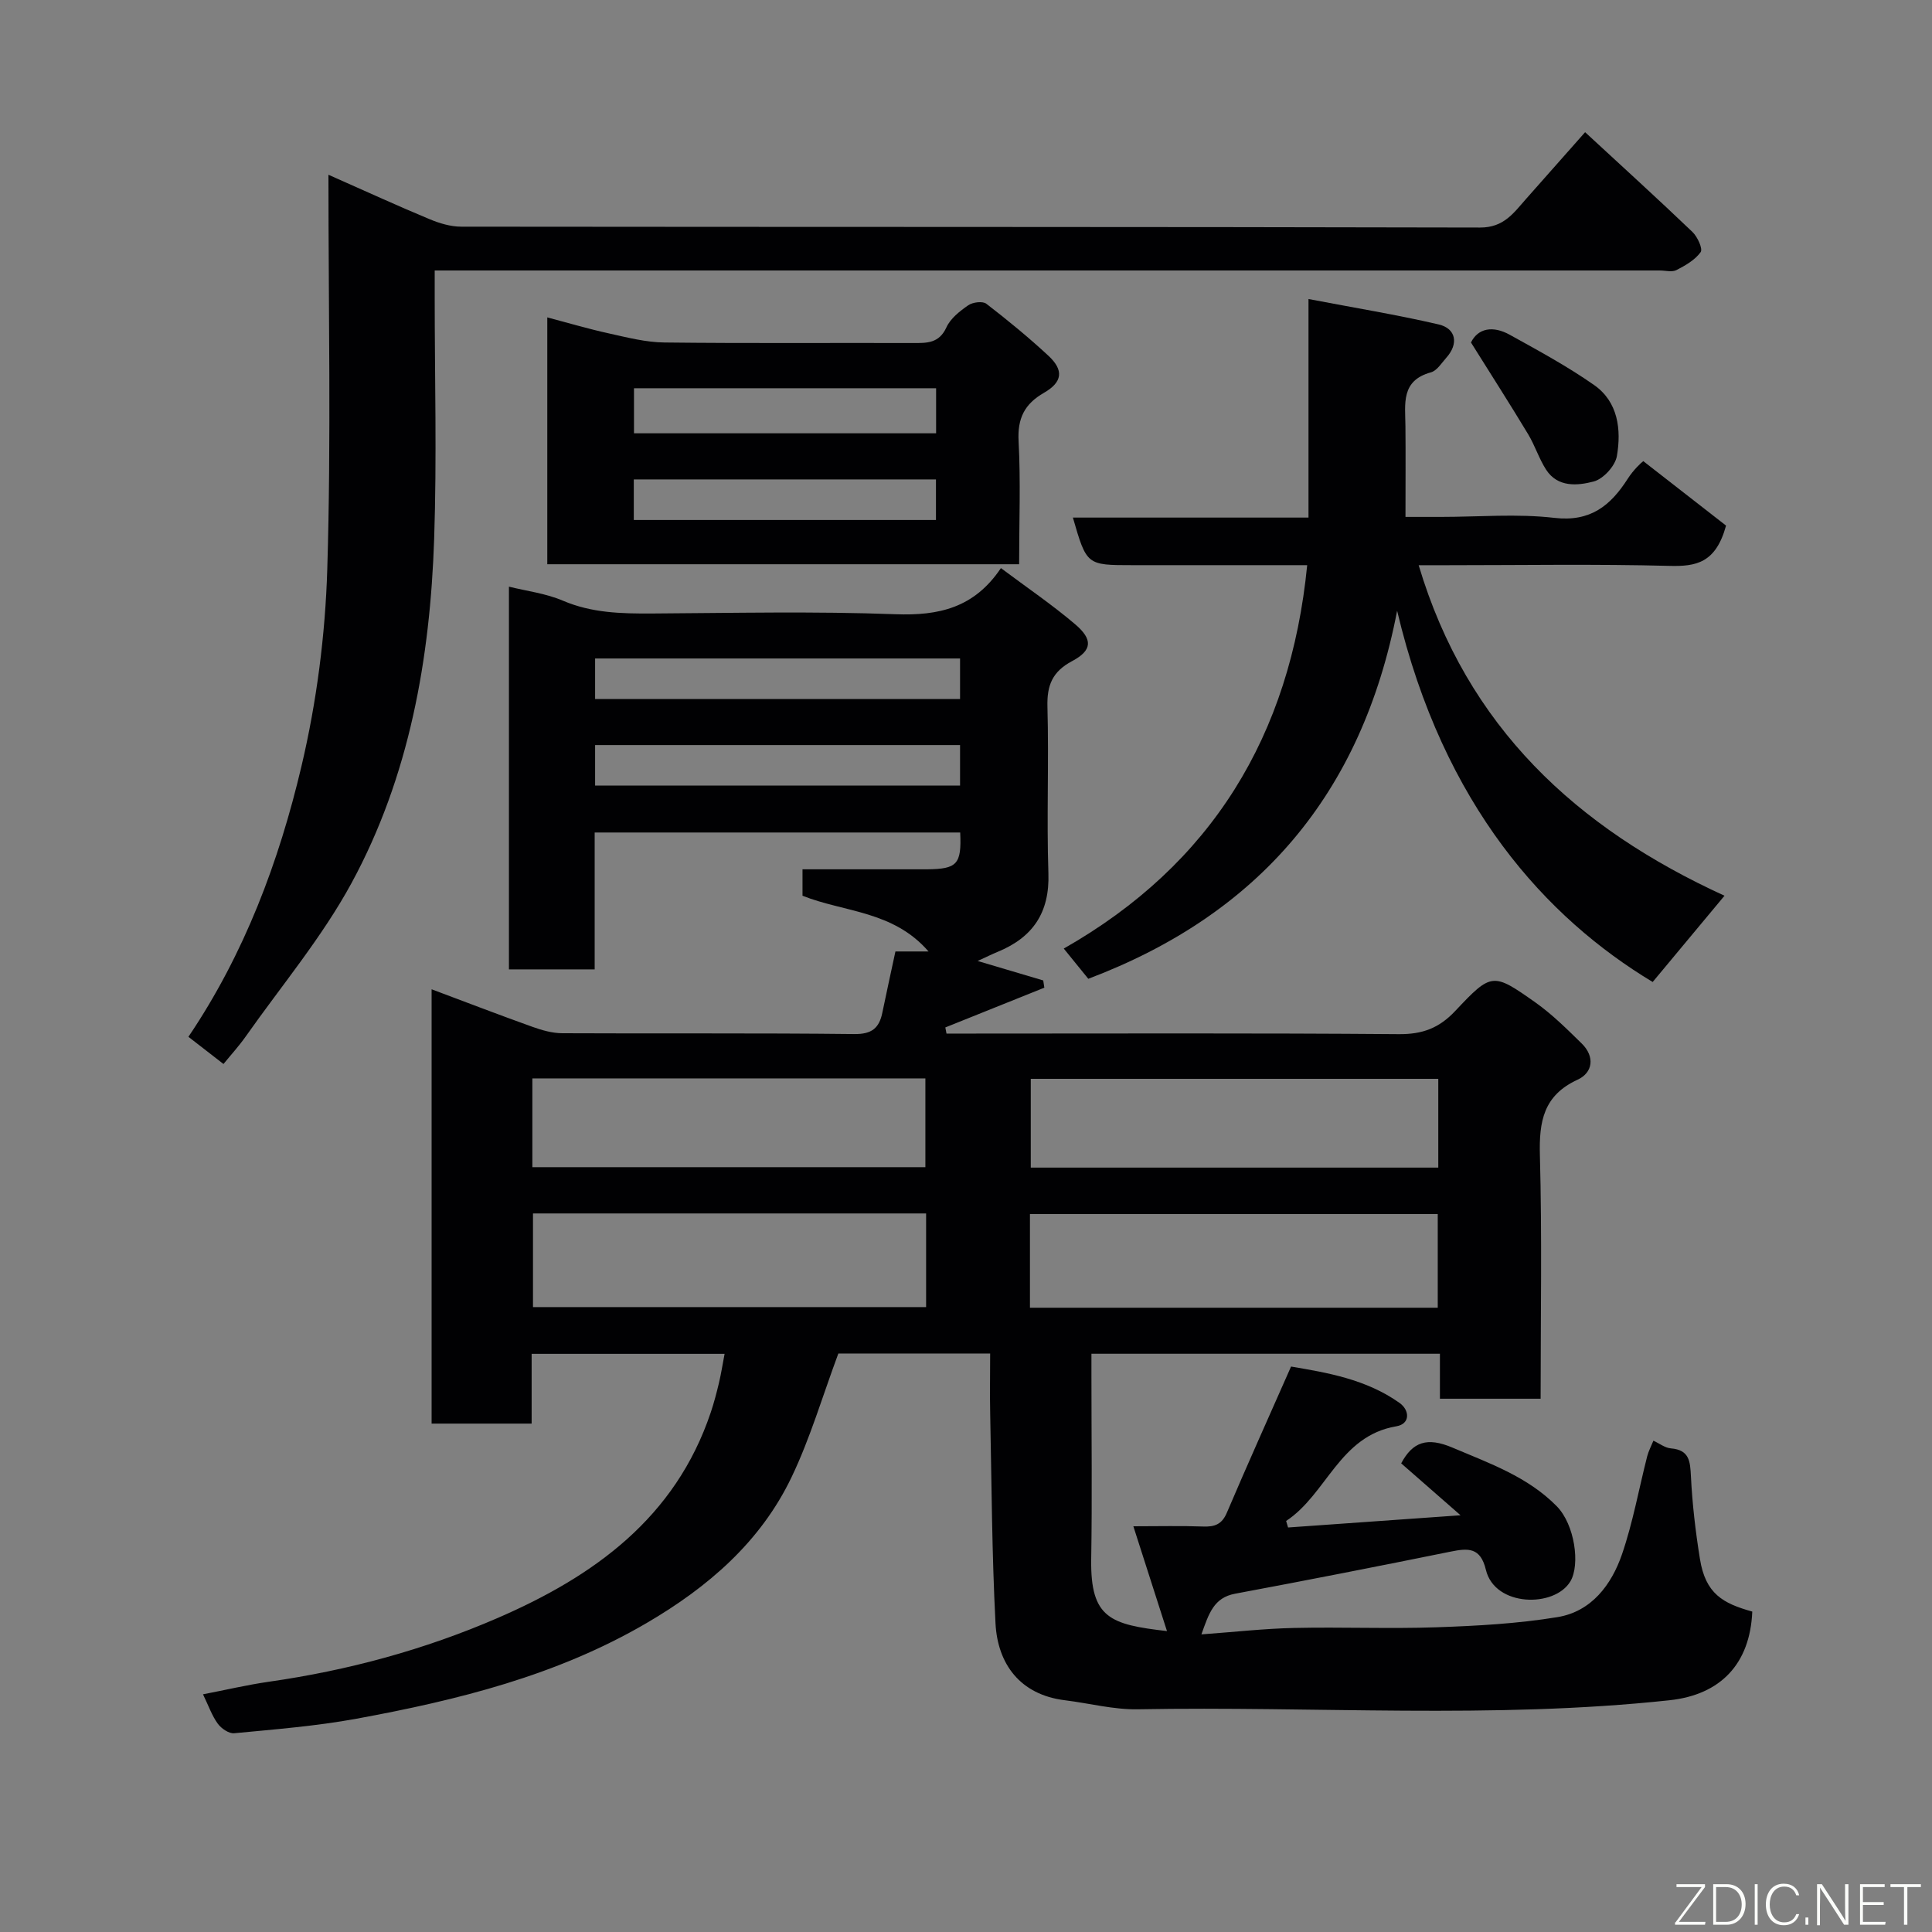<svg enable-background="new 0 0 400 400" viewBox="0 0 400 400" xmlns="http://www.w3.org/2000/svg"><rect x="0" y="0" width="400" height="400" fill="#808080" stroke="none"/><path d="m241.61 337.7c-2.31-7.19-4.53-14.11-6.96-21.7 5.24 0 9.86-.12 14.46.05 2.42.09 3.89-.47 4.91-2.89 4.21-9.88 8.62-19.67 13.28-30.23 7.36 1.25 15.51 2.59 22.46 7.53 2.11 1.5 2.26 4.35-.67 4.84-11.8 1.99-14.38 14.04-22.81 19.6.13.45.27.9.4 1.35 11.33-.8 22.66-1.6 35.71-2.53-4.76-4.16-8.45-7.39-12.29-10.75 2.39-4.47 5.38-5.48 10.61-3.26 7.71 3.27 15.57 6.02 21.59 12.13 3.75 3.81 4.88 12.11 2.84 15.55-3.27 5.51-15.65 5.33-17.5-2.37-1.13-4.7-3.67-4.51-7.32-3.77-14.84 3.01-29.71 5.93-44.6 8.71-4.41.82-5.42 4.05-6.98 8.42 6.82-.49 13.01-1.2 19.21-1.33 9.83-.22 19.67.2 29.49-.14 8.38-.29 16.81-.75 25.06-2.11 7-1.16 11.16-6.7 13.33-13.04 2.25-6.57 3.48-13.49 5.2-20.24.28-1.09.83-2.11 1.29-3.24 1.25.57 2.39 1.49 3.61 1.59 3.86.32 4 2.68 4.16 5.81.28 5.7.95 11.41 1.86 17.06 1.16 7.27 4.79 9.23 10.84 10.92-.46 10.84-6.56 17.22-17.14 18.36-36.64 3.94-73.39 1.19-110.09 1.87-5.01.09-10.04-1.25-15.08-1.87-9.31-1.14-13.93-7.54-14.37-15.9-.75-14.41-.8-28.86-1.1-43.29-.09-4.12-.01-8.24-.01-12.6-11.09 0-21.69 0-31.43 0-3.26 8.76-5.81 17.51-9.69 25.61-6.42 13.41-17.3 22.77-30 30.19-18.62 10.89-39.16 15.97-60.06 19.81-8.35 1.53-16.88 2.2-25.34 3.01-1.09.1-2.68-.99-3.4-1.99-1.21-1.67-1.91-3.72-3.05-6.07 4.77-.92 9.16-1.96 13.61-2.6 16.38-2.34 32.23-6.63 47.39-13.2 19.96-8.65 36.79-20.73 44.12-42.55.67-1.99 1.2-4.03 1.69-6.07.45-1.89.75-3.81 1.18-6.07-13.28 0-26.33 0-39.95 0v14.44c-7.15 0-13.75 0-20.71 0 0-29.74 0-59.48 0-89.92 7.04 2.64 13.94 5.29 20.89 7.78 1.96.7 4.09 1.31 6.15 1.32 20.16.1 40.33-.06 60.49.17 3.6.04 5.14-1.23 5.79-4.43.85-4.13 1.76-8.25 2.71-12.67h6.85c-7.32-8.46-17.48-8.1-26.09-11.54 0-1.96 0-3.92 0-5.47h20.76c1.67 0 3.33.01 5 0 6.26-.06 7.19-1.03 6.89-7.62-25.03 0-50.07 0-75.68 0v28.34c-6.14 0-11.75 0-17.75 0 0-26.3 0-52.7 0-79.24 3.65.91 7.63 1.39 11.16 2.9 5.98 2.56 12.1 2.69 18.39 2.66 16.83-.1 33.68-.48 50.49.15 8.92.33 16.28-1.29 21.82-9.55 5.37 4.02 10.59 7.56 15.36 11.62 3.73 3.17 3.55 5.42-.63 7.64-4.06 2.16-5.22 4.98-5.1 9.43.32 11.49-.18 23.01.2 34.49.28 8.17-3.24 13.29-10.53 16.28-1.17.48-2.31 1.05-4.12 1.88 4.91 1.46 9.25 2.75 13.58 4.03.08.5.15 1 .23 1.5-6.83 2.74-13.67 5.49-20.5 8.23.08.42.16.84.24 1.27h5.17c29.5 0 59-.12 88.49.12 4.89.04 8.34-1.25 11.68-4.81 7.52-7.99 7.78-7.97 16.58-1.76 3.48 2.46 6.56 5.53 9.62 8.53 2.73 2.69 2.3 6-.86 7.46-7.09 3.26-8.01 8.65-7.82 15.67.45 16.65.15 33.32.15 50.39-6.86 0-13.58 0-20.85 0 0-2.92 0-5.98 0-9.31-24.14 0-47.75 0-72.15 0v4.63c0 12.67.16 25.33-.05 38-.16 12.16 4 13.43 15.69 14.79zm56.06-66.95c0-6.68 0-13.06 0-19.39-28.36 0-56.39 0-84.43 0v19.39zm-187.32-19.52v19.39h81.39c0-6.65 0-12.91 0-19.39-27.17 0-54.08 0-81.39 0zm187.43-27.87c-28.46 0-56.49 0-84.37 0v18.38h84.37c0-6.2 0-12.13 0-18.38zm-187.56 18.29h81.37c0-6.41 0-12.46 0-18.38-27.32 0-54.23 0-81.37 0zm88.55-105.32c-25.43 0-50.46 0-75.56 0v8.4h75.56c0-2.83 0-5.43 0-8.4zm-75.56 26.32h75.56c0-2.95 0-5.55 0-8.39-25.27 0-50.3 0-75.56 0z" fill="#010103"/><path d="m328.18 27.37c7.74 7.15 15.07 13.81 22.23 20.66 1.04 1 2.18 3.49 1.69 4.17-1.16 1.62-3.16 2.77-5.02 3.72-.93.47-2.29.08-3.46.08-82.31 0-164.62 0-246.94 0-1.99 0-3.97 0-6.68 0v5.5c0 16.66.45 33.34-.11 49.99-.83 24.88-5.12 49.24-17.1 71.32-6.11 11.25-14.51 21.26-21.93 31.8-1.38 1.96-3.01 3.74-4.59 5.68-2.58-2-4.76-3.69-7.26-5.63 11.6-17.18 18.74-36.25 23.41-56.04 3.14-13.31 4.93-27.16 5.34-40.83.81-26.73.24-53.5.24-81.61 7.98 3.53 14.4 6.48 20.92 9.19 2.06.86 4.37 1.56 6.56 1.56 70.32.08 140.64.01 210.96.18 4.92.01 6.94-3.02 9.52-5.93 3.91-4.41 7.81-8.82 12.22-13.81z" fill="#010103"/><path d="m225.32 202.65c-1.73-2.13-3.28-4.04-5.08-6.26 30.61-17.4 46.92-44.08 50.4-79.38-11.99 0-24.1 0-36.21 0-9.45 0-9.45 0-12.3-9.85h48.78c0-14.87 0-29.26 0-45.25 9.52 1.82 18.29 3.25 26.94 5.26 3.65.85 4.15 4.03 1.63 6.85-1 1.12-1.96 2.72-3.22 3.07-6.26 1.7-5.32 6.54-5.28 11.12.06 5.99.01 11.99.01 18.81h7.36c7.83 0 15.74-.7 23.47.2 7.48.87 11.63-2.54 15.2-8.12 1.14-1.78 2.73-3.28 3.2-3.63 5.99 4.67 11.98 9.33 17.14 13.35-2.13 7.77-6.22 8.48-11.7 8.34-15.32-.4-30.65-.14-45.98-.14-1.8 0-3.61 0-5.96 0 9.99 33.48 32.65 54.41 63.32 68.43-5.02 6.03-9.91 11.91-14.87 17.86-21.9-13.18-43.33-36.37-52.91-76.86-7.32 38.09-28.81 62.91-63.94 76.2z" fill="#010103"/><path d="m211 116.82c-32.88 0-65.13 0-97.69 0 0-16.91 0-33.65 0-51.11 4.39 1.16 8.52 2.39 12.72 3.31 3.8.84 7.67 1.85 11.52 1.89 17.15.2 34.31.06 51.47.11 2.88.01 5.4.09 6.93-3.25.84-1.85 2.77-3.36 4.52-4.57.92-.64 2.98-.9 3.74-.31 4.42 3.4 8.75 6.96 12.84 10.75 3.23 3 2.95 5.46-.9 7.68-4.04 2.32-5.52 5.29-5.26 10.05.44 8.29.11 16.62.11 25.45zm-17.19-36.44c-21.22 0-41.92 0-62.55 0v9.33h62.55c0-3.22 0-6.16 0-9.33zm-62.59 27.28h62.56c0-2.95 0-5.55 0-8.4-20.93 0-41.63 0-62.56 0z" fill="#010103"/><path d="m304.55 70.91c1.46-2.99 4.56-3.52 8.01-1.61 5.94 3.29 11.95 6.54 17.5 10.43 4.96 3.48 5.64 9.22 4.7 14.69-.35 2.05-2.81 4.75-4.81 5.27-3.32.87-7.43 1.27-9.84-2.44-1.48-2.29-2.31-5-3.72-7.34-3.68-6.11-7.53-12.12-11.84-19z" fill="#010103"/><g fill="#fbfcfa"><path d="m346.9 398 5.4-7.3h-5.2v-.6h5.9v.6l-5.4 7.2h5.5l-.1.6h-6.2v-.5z"/><path d="m354.7 390.1h2.8c2.3 0 3.9 1.6 3.9 4.1s-1.6 4.3-3.9 4.3h-2.8zm.6 7.8h2c2.2 0 3.3-1.6 3.3-3.6 0-1.8-1-3.6-3.3-3.6h-2z"/><path d="m363.9 390.1v8.4h-.6v-8.4h1.6z"/><path d="m372.5 396.3c-.4 1.3-1.4 2.3-3.2 2.3-2.4 0-3.7-1.9-3.7-4.3 0-2.3 1.2-4.3 3.7-4.3 1.8 0 2.9 1 3.2 2.4h-.6c-.4-1.1-1.1-1.8-2.5-1.8-2.1 0-3 1.9-3 3.7s.9 3.7 3 3.7c1.4 0 2.1-.7 2.5-1.7z"/><path d="m373.8 398.5v-1.5h.6v1.5z"/><path d="m376.2 398.5v-8.4h1c1.3 2 4.4 6.7 4.9 7.6-.1-1.2-.1-2.4-.1-3.8v-3.8h.7v8.4h-.9c-1.2-1.9-4.4-6.8-5-7.7.1 1.1 0 2.3 0 3.9v3.9h-.6z"/><path d="m390 394.4h-4.3v3.5h4.7l-.1.6h-5.2v-8.4h5.1v.6h-4.5v3.1h4.3z"/><path d="m394.2 390.7h-2.8v-.6h6.3v.6h-2.8v7.8h-.7z"/></g></svg>